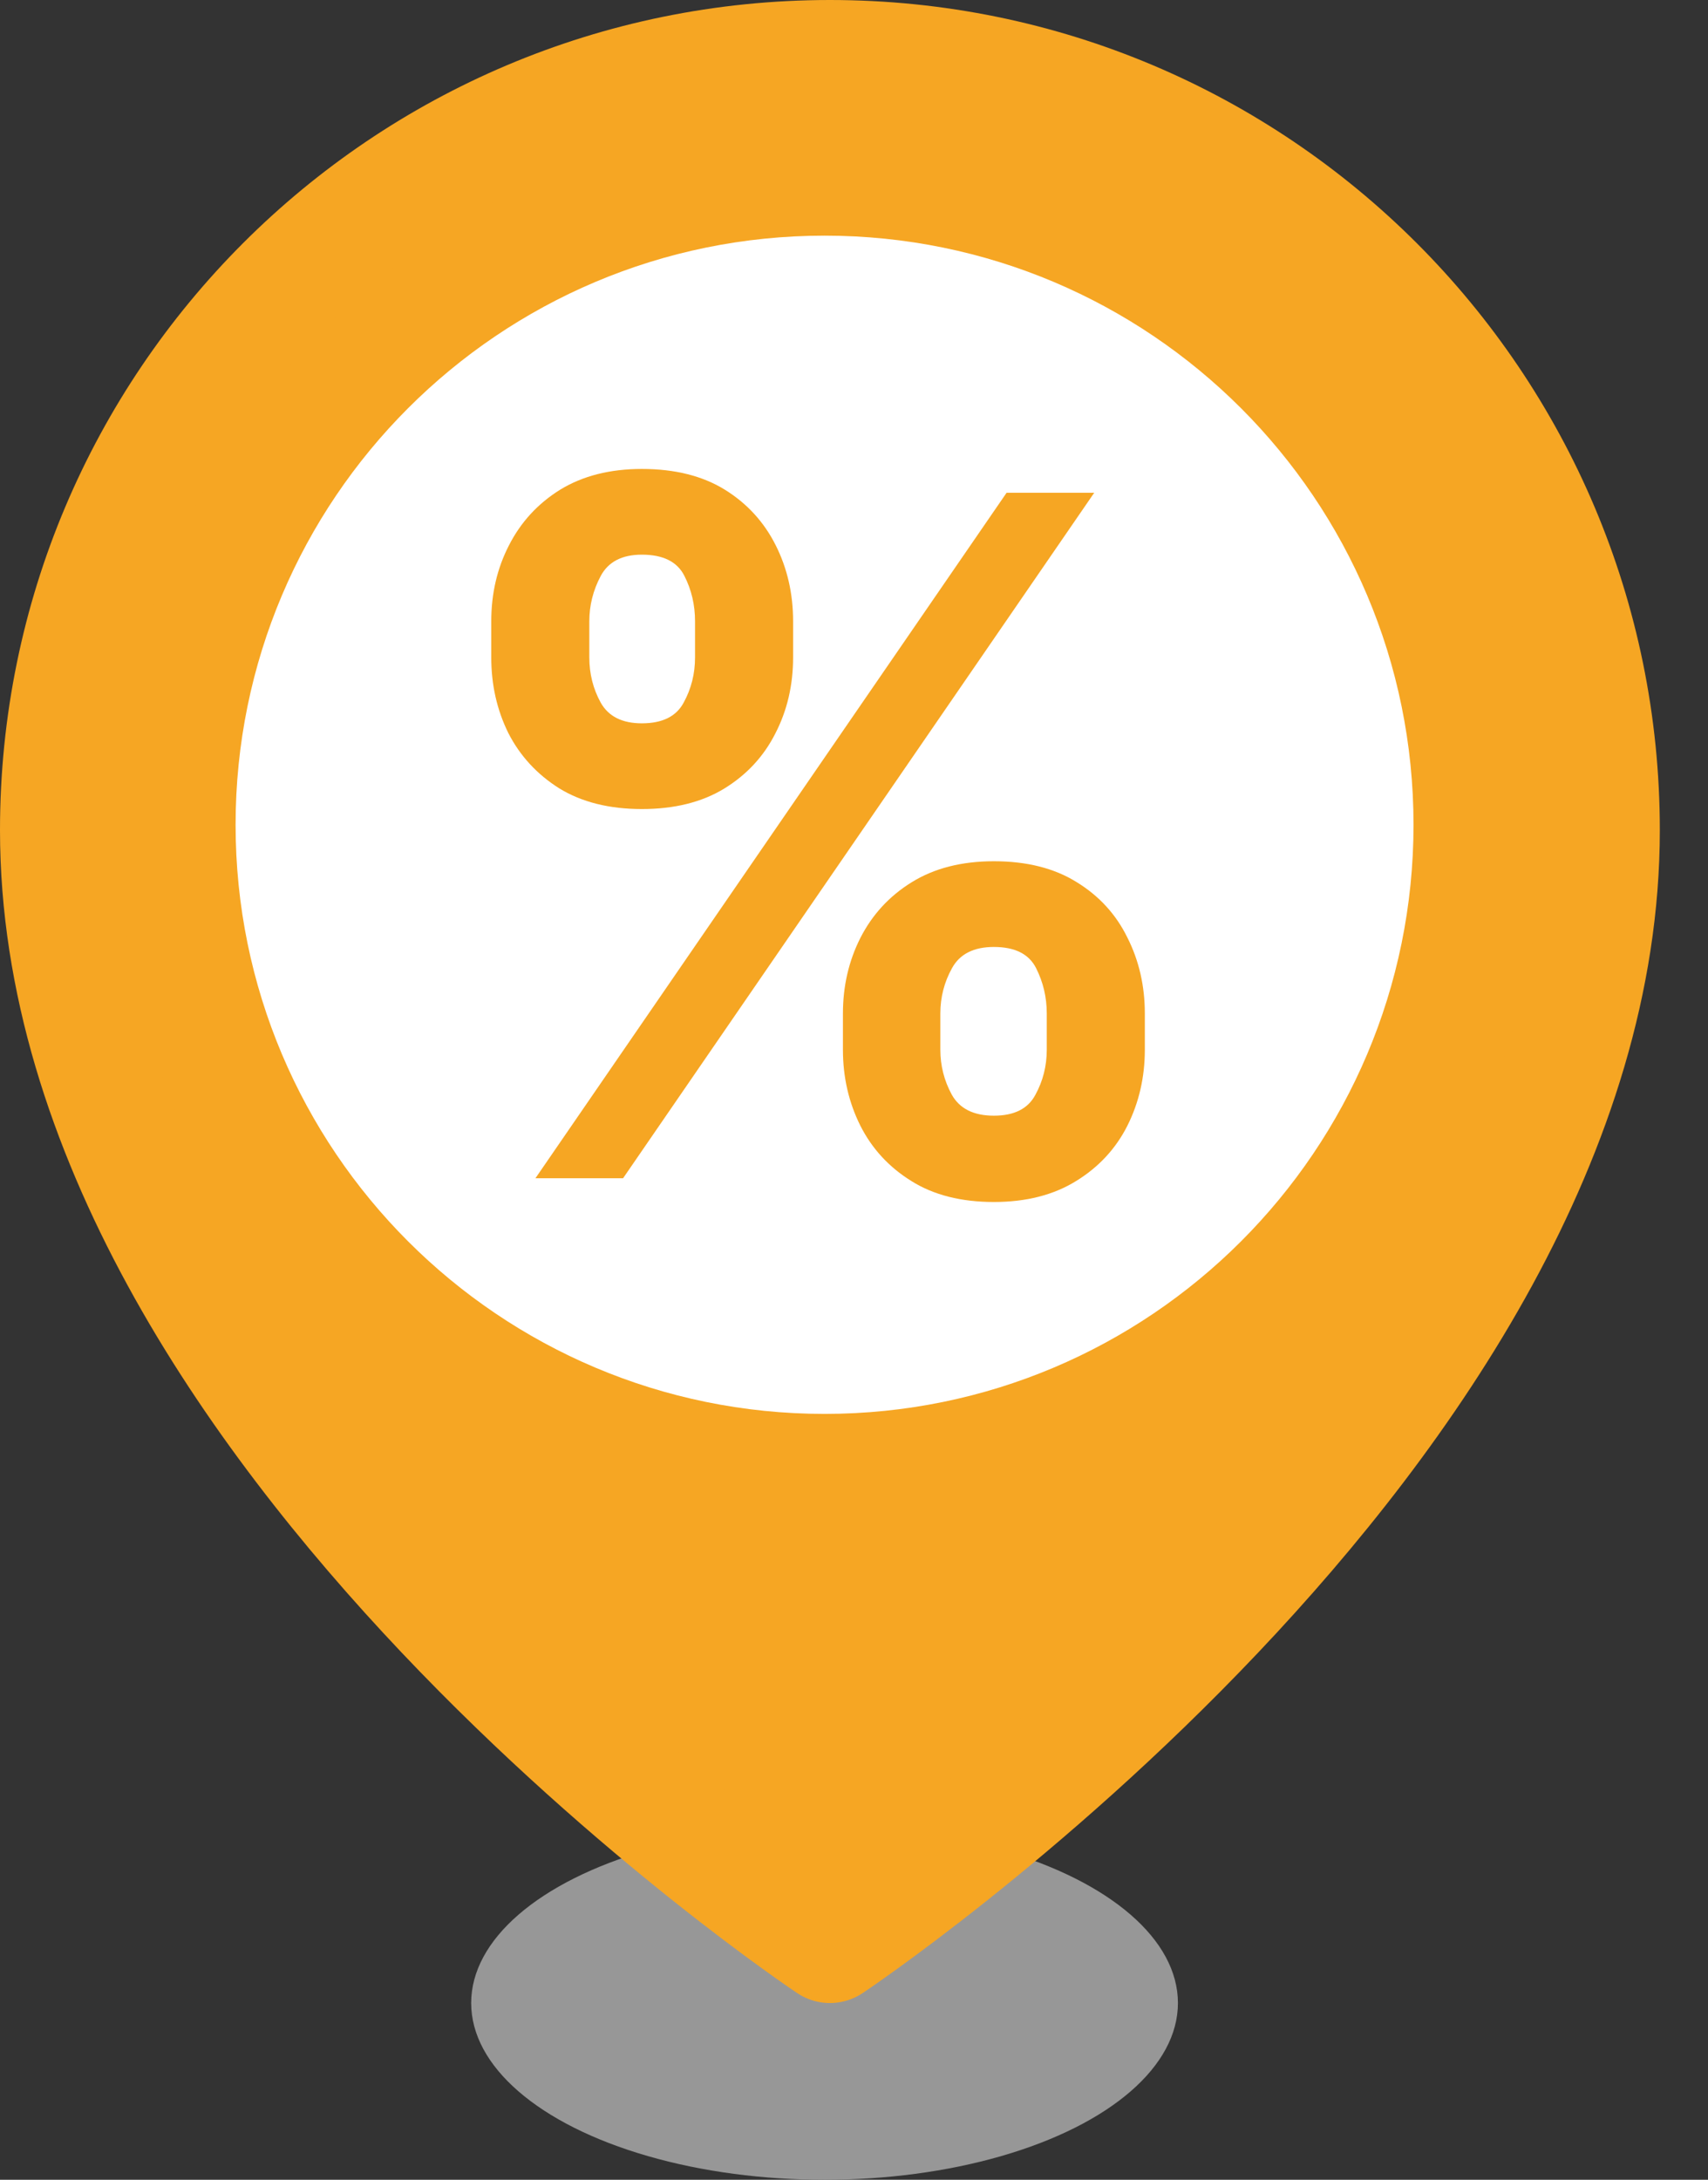 <svg width="29" height="37" viewBox="0 0 29 37" fill="none" xmlns="http://www.w3.org/2000/svg">
<rect x="0" y="0" width="29" height="37" fill="#333333" stroke="none"/>
<ellipse cx="14" cy="34" rx="6" ry="3" fill="#979797"/>
<path fill-rule="evenodd" clip-rule="evenodd" d="M27.182 14.091C27.182 24.273 14.091 33 14.091 33C14.091 33 1 24.273 1 14.091C1 6.861 6.861 1 14.091 1C21.321 1 27.182 6.861 27.182 14.091Z" fill="#F6A623" stroke="#F6A623" stroke-width="2" stroke-linecap="round" stroke-linejoin="round"/>
<path fill-rule="evenodd" clip-rule="evenodd" d="M14 23C18.971 23 23 18.971 23 14C23 9.029 18.971 5 14 5C9.029 5 5 9.029 5 14C5 18.971 9.029 23 14 23Z" fill="white" stroke="white" stroke-width="2" stroke-linecap="round" stroke-linejoin="round"/>
<path d="M14.312 17.818V17.204C14.312 16.739 14.411 16.311 14.608 15.921C14.809 15.527 15.098 15.212 15.477 14.977C15.86 14.739 16.326 14.619 16.875 14.619C17.432 14.619 17.9 14.737 18.278 14.972C18.661 15.206 18.949 15.521 19.142 15.915C19.339 16.305 19.438 16.735 19.438 17.204V17.818C19.438 18.284 19.339 18.714 19.142 19.108C18.945 19.498 18.655 19.811 18.273 20.046C17.89 20.284 17.424 20.403 16.875 20.403C16.318 20.403 15.85 20.284 15.472 20.046C15.093 19.811 14.805 19.498 14.608 19.108C14.411 18.714 14.312 18.284 14.312 17.818ZM15.966 17.204V17.818C15.966 18.087 16.03 18.341 16.159 18.579C16.292 18.818 16.53 18.938 16.875 18.938C17.22 18.938 17.454 18.82 17.579 18.585C17.708 18.35 17.773 18.095 17.773 17.818V17.204C17.773 16.928 17.712 16.671 17.591 16.432C17.47 16.193 17.231 16.074 16.875 16.074C16.534 16.074 16.297 16.193 16.165 16.432C16.032 16.671 15.966 16.928 15.966 17.204ZM8.341 11.159V10.546C8.341 10.076 8.441 9.646 8.642 9.256C8.843 8.862 9.133 8.547 9.511 8.312C9.894 8.078 10.356 7.96 10.898 7.96C11.458 7.96 11.928 8.078 12.307 8.312C12.686 8.547 12.973 8.862 13.171 9.256C13.367 9.646 13.466 10.076 13.466 10.546V11.159C13.466 11.629 13.366 12.059 13.165 12.449C12.968 12.839 12.678 13.152 12.296 13.386C11.917 13.617 11.451 13.733 10.898 13.733C10.345 13.733 9.877 13.616 9.494 13.381C9.116 13.142 8.828 12.829 8.631 12.443C8.438 12.053 8.341 11.625 8.341 11.159ZM10.006 10.546V11.159C10.006 11.436 10.07 11.691 10.199 11.926C10.331 12.161 10.564 12.278 10.898 12.278C11.246 12.278 11.483 12.161 11.608 11.926C11.737 11.691 11.801 11.436 11.801 11.159V10.546C11.801 10.269 11.741 10.011 11.619 9.773C11.498 9.534 11.258 9.415 10.898 9.415C10.561 9.415 10.328 9.536 10.199 9.778C10.07 10.021 10.006 10.277 10.006 10.546ZM9.091 20L17.091 8.364H18.579L10.579 20H9.091Z" fill="#F6A623"/>
</svg>
